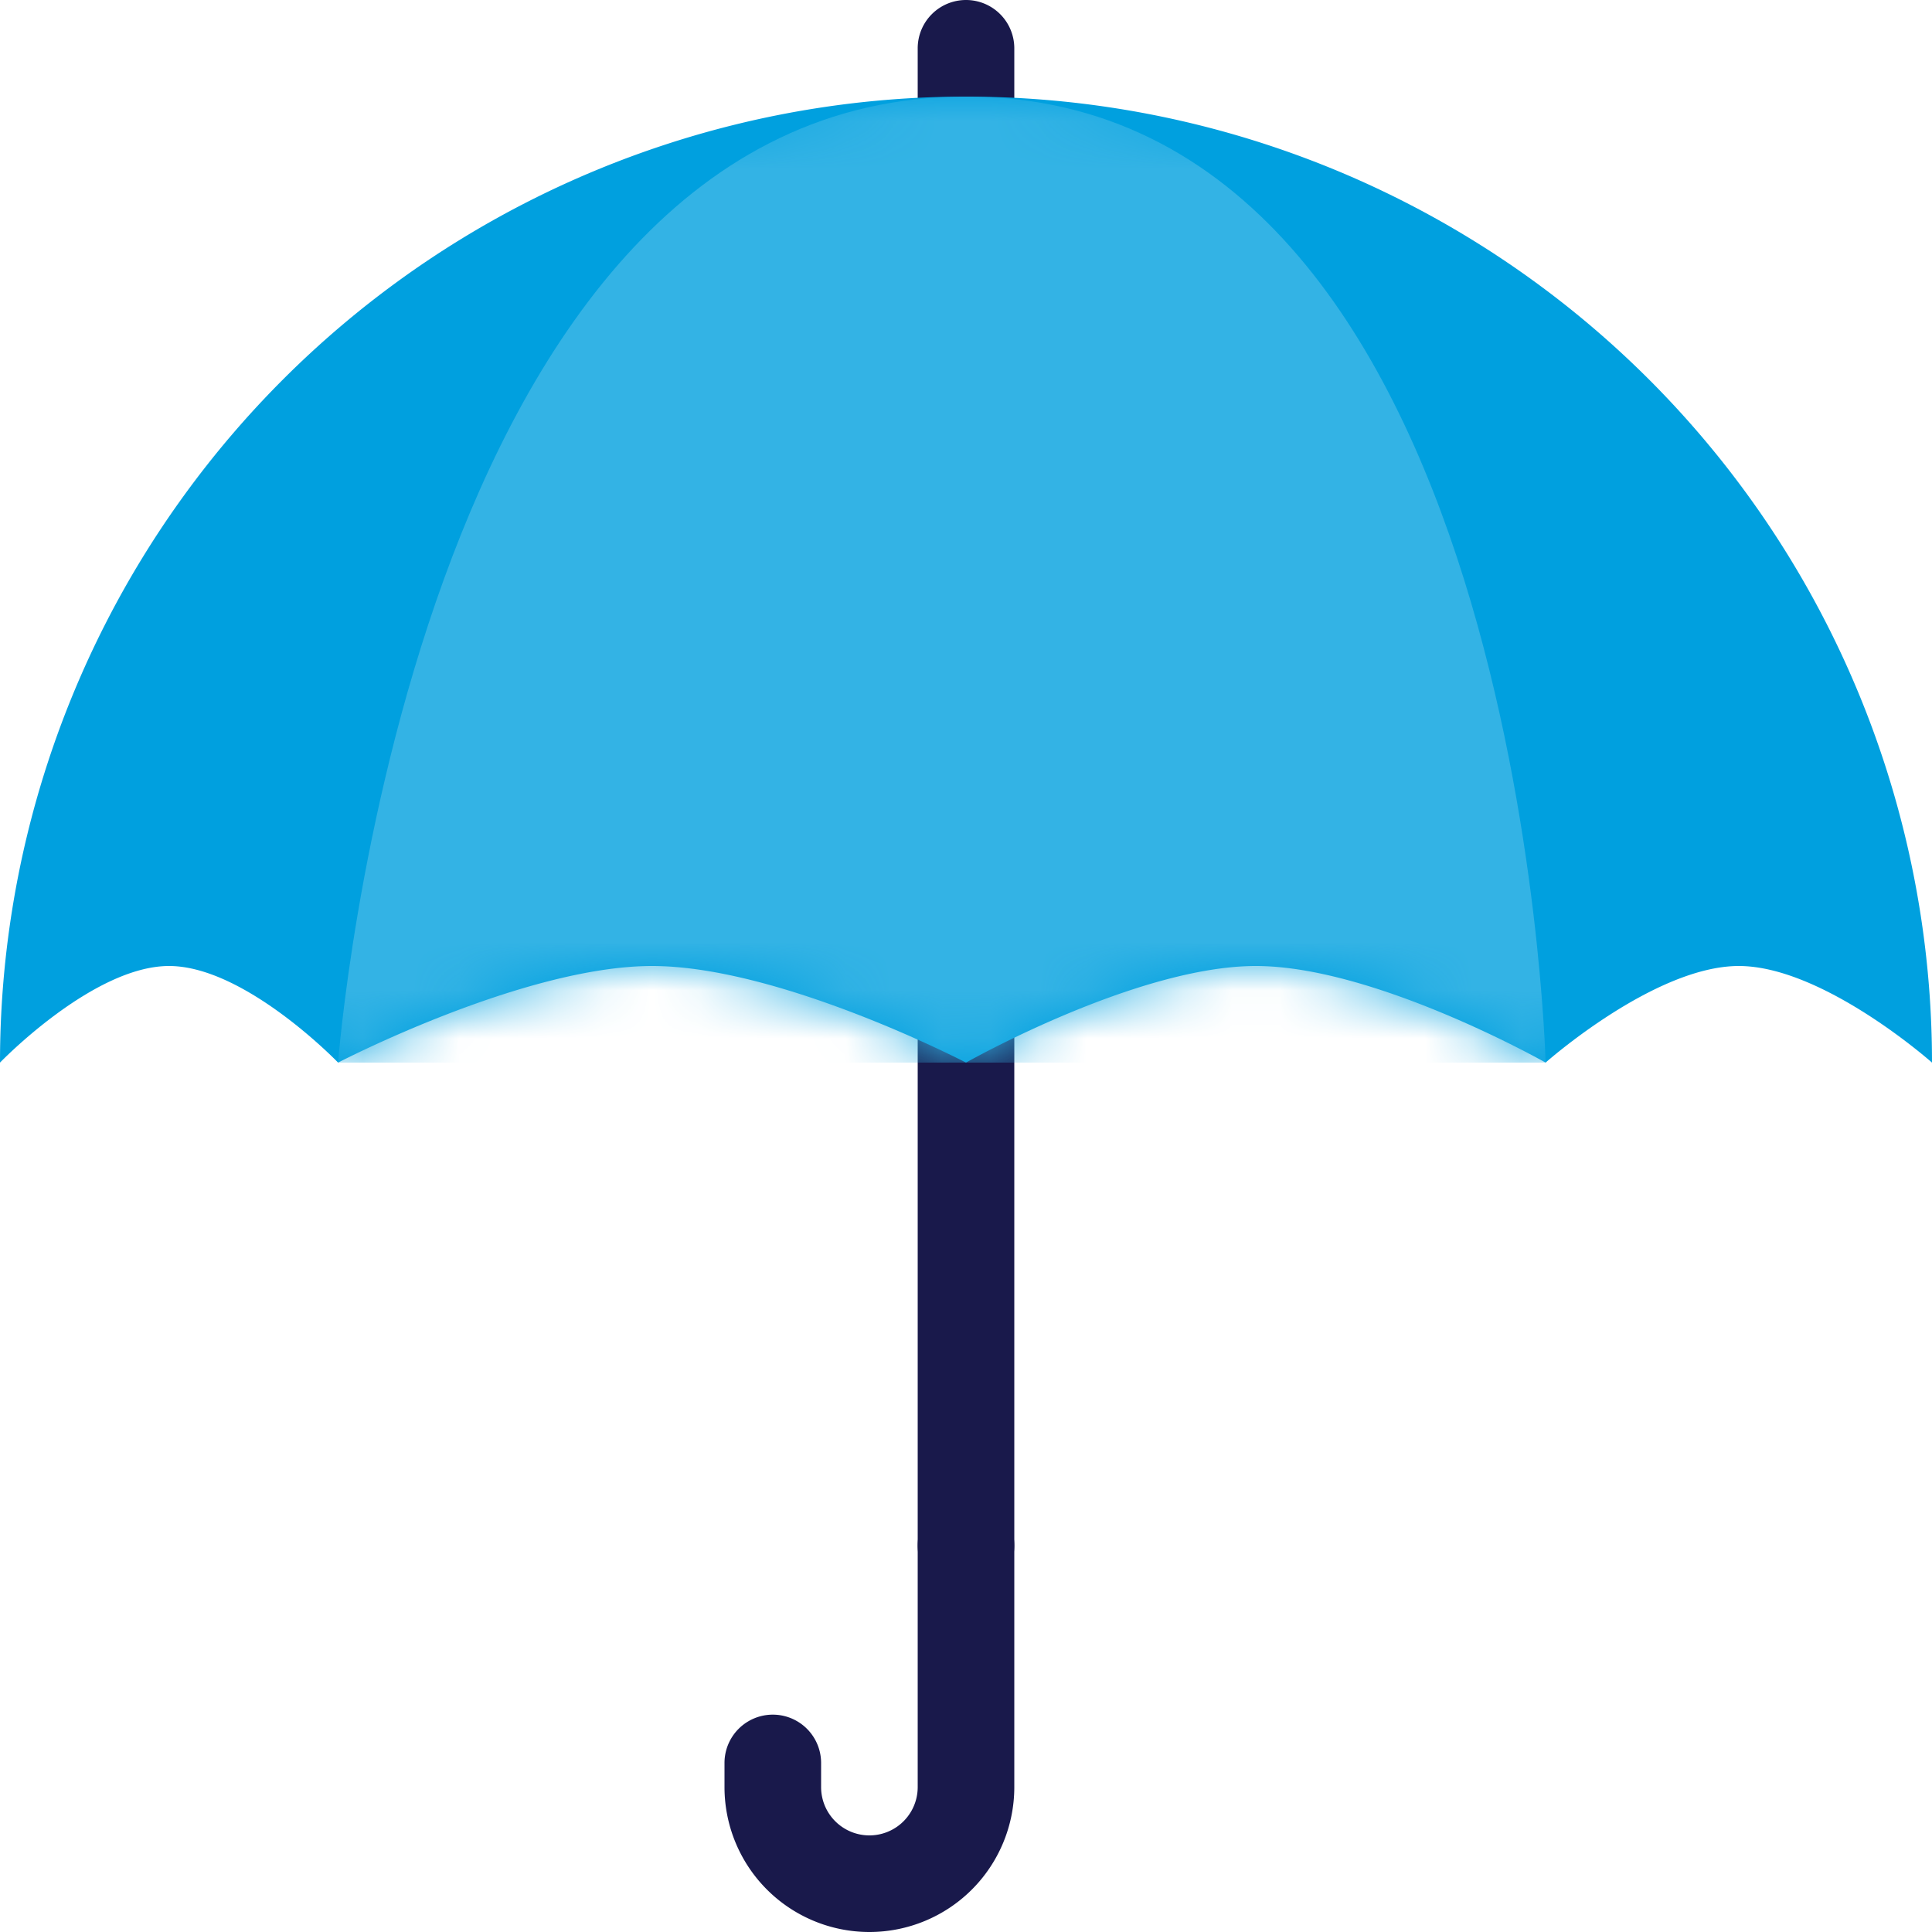 <svg id="color-umbrella"
     class="icon"
     data-name="color-umbrella"
     xmlns="http://www.w3.org/2000/svg"
     xmlns:xlink="http://www.w3.org/1999/xlink"
     viewBox="0 0 40 40"
>
  <defs>
    <mask id="color-umbrella-mask"
          x="0"
          y="2"
          width="40"
          height="20"
          maskUnits="userSpaceOnUse"
    >
      <g transform="translate(0 0)">
        <g id="color-umbrella-mask0">
          <path d="M0,22a20,20,0,0,1,40,0s-2.254-2-4-2-4,2-4,2-3.53-2-6-2-6,2-6,2-3.844-2-6.5-2S7,22,7,22s-1.926-2-3.5-2S0,22,0,22Z" fill="#00a0df"/>
        </g>
      </g>
    </mask>
  </defs>
  <path d="M20,0h0a1,1,0,0,1,1,1V32a1,1,0,0,1-1,1h0a1,1,0,0,1-1-1V1A1,1,0,0,1,20,0Z" transform="translate(0 0)" fill="#19194b"/>
  <path d="M0,22a20,20,0,0,1,40,0s-2.254-2-4-2-4,2-4,2-3.53-2-6-2-6,2-6,2-3.844-2-6.5-2S7,22,7,22s-1.926-2-3.5-2S0,22,0,22Z" transform="translate(0 0)" fill="#00a0df"/>
  <g mask="url(#color-umbrella-mask)">
    <path d="M7,22S8.5,2,20,2,32,22,32,22Z" transform="translate(0 0)" fill="#33b3e5"/>
  </g>
  <path d="M20,31a1,1,0,0,1,1,1v5a3,3,0,0,1-6,0v-.5a1,1,0,0,1,2,0V37a1,1,0,0,0,2,0V32A1,1,0,0,1,20,31Z" transform="translate(0 0)" fill="#19194b" fill-rule="evenodd"/>
</svg>
